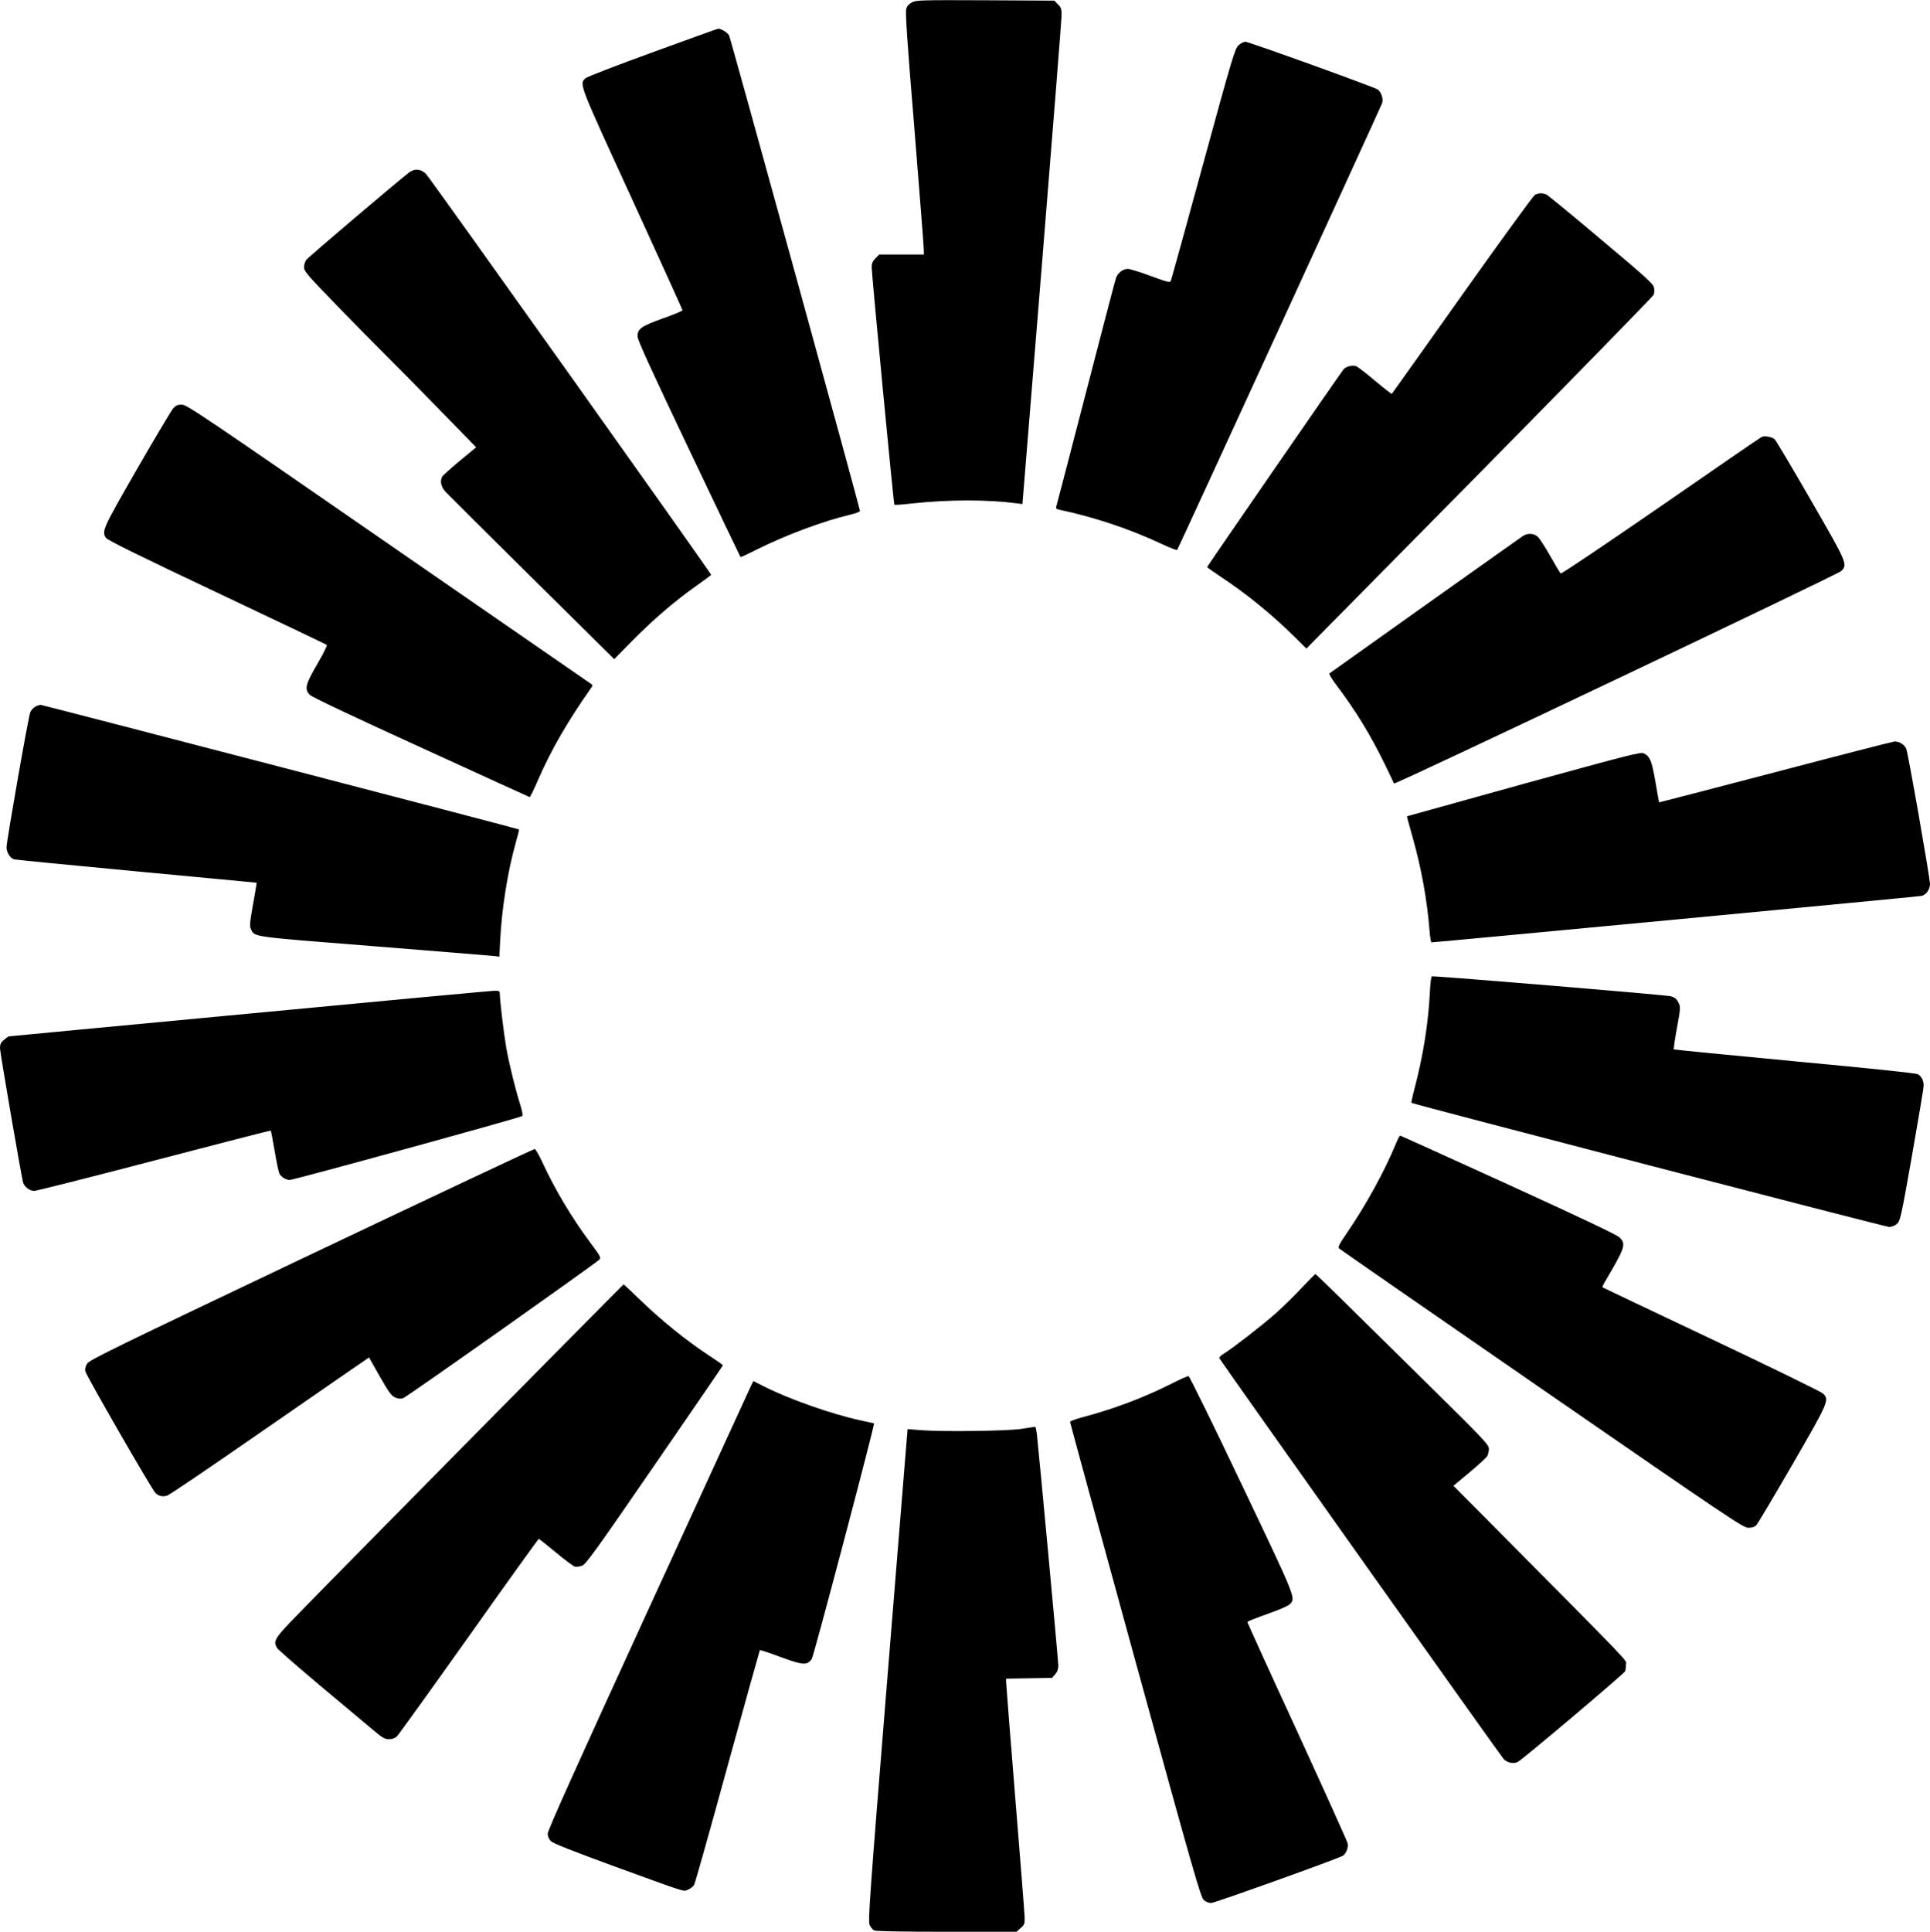 <svg
  fill="none"
  viewBox="0 0 1479 1480"
  xmlns="http://www.w3.org/2000/svg"
>
  <title>Okta Aura</title>
  <g>
    <path
      d="M699 1.7C696.7 2.9 695.1 4.6 694.5 6.7C693.7 9.1 695.1 30.7 700.7 98.2C704.6 146.8 707.9 188.4 707.9 190.7L708 195H673.8L670.9 197.9C668.7 200.1 668 201.8 668 204.7C668 210.1 684.8 386.2 685.4 386.7C685.6 387 692.3 386.5 700.2 385.6C727.3 382.7 757 382.7 778.9 385.6L783.5 386.2L798.5 201.8C806.7 100.5 813.5 14.9 813.5 11.8C813.5 6.8 813.1 5.7 810.7 3.3L808 0.5L755.2 0.2C706.5 6.00368e-05 702.2 0.1 699 1.7ZM500 40.1C472.8 50 449.7 58.9 448.7 59.9C443.9 64.6 443.1 62.6 484.4 152.6C505.6 198.9 523 237.1 523 237.7C523 238.2 516.3 241 508.1 243.9C491.3 249.9 488.5 251.9 488.6 257.8C488.6 260.5 498.9 283 527.9 344C549.5 389.4 567.3 426.6 567.5 426.8C567.6 427 573.3 424.4 580 421C602 410 630.9 399.2 651.3 394.4C655.6 393.4 659 392.1 659 391.4C659 389.3 560 29.6 558.7 27.1C557.7 25 552.6 21.9 550.3 22C549.9 22 527.2 30.2 500 40.1ZM949.1 34.7C946.3 37.3 944.4 43.6 922 125.5C908.8 173.9 897.6 214.3 897.2 215.2C896.6 216.6 894.8 216.2 882 211.5C874 208.5 866.1 206.1 864.4 206C860.4 206 856.4 209.1 855.1 213.3C854.5 215 844.1 254.7 832 301.5C819.9 348.2 809.7 387.3 809.4 388.2C809 389.4 809.6 390.1 811.2 390.4C838.4 396.1 865.6 405.2 889.9 416.6C896.2 419.6 901.7 421.7 902.1 421.3C902.8 420.5 1057.3 83.9 1059.1 79.1C1060.3 76 1058.5 70.4 1055.7 68.5C1052.3 66.4 957 32 954.4 32C953.1 32 950.7 33.2 949.1 34.7ZM313.4 132.2C305.4 138.3 235.9 197.2 234.6 199.2C233.7 200.4 233 203 233 204.8C233 207.8 235.4 210.6 257.9 233.8C271.6 248 288.8 265.3 296 272.5C303.2 279.6 321.7 298.4 337 314.1L364.9 342.7L352.4 353C345.5 358.7 339.5 364.2 338.9 365.1C337 368.7 337.9 372.9 341.5 376.9C343.5 379 373.3 408.7 407.9 442.9L470.7 505L484.6 490.9C500.7 474.6 517.1 460.5 533.4 449C539.8 444.5 545 440.6 545 440.4C545 439.2 329.2 135.9 326.4 133.2C322.3 129.3 317.8 128.9 313.4 132.2ZM1176.2 149.3C1175 150 1149.9 184.5 1120.5 225.9C1091.2 267.3 1066.9 301.4 1066.6 301.7C1066.4 302 1060.6 297.5 1053.7 291.7C1046.9 285.9 1040.3 280.9 1039.1 280.5C1036.2 279.6 1031.6 280.7 1029.7 282.8C1028 284.7 925 433.9 925 434.5C925 434.7 929.6 437.9 935.2 441.7C954.8 454.6 974.4 470.5 991.8 487.7L1001.1 496.9L1133.8 362.5C1206.7 288.5 1266.8 227 1267.3 225.8C1267.7 224.5 1267.9 222 1267.5 220.3C1267 217.5 1261.4 212.4 1227.2 183.7C1205.4 165.3 1186.5 149.8 1185.3 149.2C1182.5 147.7 1179.1 147.7 1176.2 149.3ZM132.8 312.7C131.4 314.3 118.9 335.3 104.9 359.5C78.6 405.3 77.8 407 81.2 412.1C82.3 413.8 106.6 425.8 166.1 453.9C212 475.6 249.9 493.7 250.4 494.1C250.9 494.5 247.6 501.1 243.1 508.8C234.1 524.2 233.2 527.9 237.3 532.3C238.7 533.9 270.8 549.1 322.4 572.6C368 593.5 405.6 610.6 405.9 610.7C406.2 610.9 409.3 604.6 412.7 596.7C422.8 573.7 435 552.7 453.5 526.3C454.2 525.3 454.1 524.6 453 524C452.2 523.5 382.2 475.1 297.5 416.6C155.5 318.4 143.2 310.1 139.4 310C136.3 310 134.8 310.6 132.8 312.7ZM1350.1 334.7C1349.3 335 1314.5 358.9 1272.8 387.8C1230.6 416.9 1196.5 439.8 1196 439.4C1195.5 438.9 1191.9 432.9 1188 426C1184.1 419.1 1179.8 412.5 1178.4 411.2C1175.4 408.5 1170.5 408.3 1167 410.7C1162 414.1 1019.5 515.3 1018.7 516C1018.3 516.4 1020.8 520.6 1024.5 525.4C1039 544.7 1050.1 562.8 1061 585.1C1064.8 593 1068.1 599.8 1068.3 600.3C1068.7 601.5 1408.1 440.3 1411 437.5C1416.1 432.4 1415.6 431.5 1387.6 383C1373.5 358.5 1361.1 337.7 1360.1 336.7C1358.3 334.8 1352.5 333.7 1350.1 334.7ZM26.9 541.5C25.5 542.3 23.8 544.2 23.2 545.7C21.7 549.3 5 644.5 5 649.2C5 653 7.8 657.5 10.8 658.4C11.7 658.7 53.9 662.8 104.5 667.6C155.1 672.3 196.6 676.3 196.7 676.3C196.8 676.4 195.5 683.9 193.9 692.8C191.4 706.7 191.2 709.5 192.2 711.7C195.3 718 191.1 717.4 286 724.9C334.1 728.8 375.6 732.1 378.1 732.4L382.7 732.9L383.3 720.2C384.6 695.8 389 668.1 395 646.5C396.7 640.6 397.9 635.6 397.8 635.5C397.1 634.9 32.3 540 31 540C30.2 540.1 28.3 540.7 26.9 541.5ZM1360.5 591.6C1311.6 604.4 1271.5 614.8 1271.4 614.7C1271.3 614.6 1270.1 607.5 1268.6 599C1265.8 582.8 1264.5 579.6 1259.7 577.2C1257.3 576 1248.9 578.2 1167.8 600.5C1118.7 614.1 1078.4 625.3 1078.2 625.4C1078.1 625.6 1080 632.6 1082.4 641.1C1089.1 664.5 1093.7 689.7 1095.5 713.2C1095.9 718.1 1096.6 722 1096.9 722C1100 722 1470.7 686.9 1472.6 686.4C1476.1 685.5 1479 681.3 1479 677.3C1479 672.7 1462.3 577.4 1460.8 573.7C1459.6 570.6 1455.3 567.9 1451.8 568.1C1450.5 568.2 1409.5 578.7 1360.5 591.6ZM1095.7 761C1094.5 784.2 1090.5 809.3 1084.1 833.5C1082.5 839.5 1081.4 844.7 1081.6 844.9C1082.6 845.9 1444.8 940 1447.7 940C1449.6 940 1452 939.1 1453.6 937.7C1456.2 935.4 1456.7 933.5 1465.2 885.4C1470 858 1474.1 833.9 1474.1 831.9C1474.2 827.9 1472.7 824.9 1469.7 823C1468.4 822.2 1434.1 818.6 1375.4 813.1C1324.6 808.3 1282.9 804.2 1282.7 804C1282.4 803.7 1283.5 796.3 1285.1 787.5C1287.9 772.1 1287.9 771.5 1286.2 768C1284.9 765.4 1283.5 764.2 1280.5 763.3C1277.6 762.3 1105.1 748 1097.4 748C1096.7 748 1096.1 752.6 1095.7 761ZM190.5 776.6C89.9 786.1 7.2 793.9 6.8 794C6.5 794 4.8 795.2 3.1 796.6C0.6 798.7 0 800 0 803.1C0 806.3 15.9 898.6 17.6 905.6C18.5 909.2 22.7 912.4 26.3 912.4C28 912.3 69.5 901.9 118.3 889.1C167.2 876.3 207.3 866 207.5 866.2C207.7 866.3 209 873.5 210.5 882C211.9 890.5 213.6 898.2 214.1 899.2C215.5 901.8 219.1 904 222.1 904C225.2 904 399.1 856.2 400.3 855C400.8 854.6 400 850.6 398.6 846.1C394.8 834 390.4 816 388 803C386.2 792.4 383 766.6 383 761.2C383 759.2 382.5 759 378.3 759.1C375.6 759.2 291.2 767 190.5 776.6ZM1069.5 876.7C1060.9 897.6 1046.6 923.5 1032.3 944.4C1026.2 953.3 1025.1 955.5 1026.2 956.5C1026.9 957.2 1096.8 1005.6 1181.5 1064.1C1325.6 1163.6 1335.8 1170.4 1339.7 1170.5C1342.7 1170.5 1344.5 1169.9 1345.9 1168.5C1347 1167.4 1359.4 1146.5 1373.6 1122C1401.6 1073.6 1402 1072.5 1397 1067.6C1395.6 1066.3 1357.2 1047.5 1311.5 1025.9C1265.9 1004.3 1228.3 986.5 1228.1 986.3C1227.8 986.1 1228.5 984.5 1229.5 982.7C1245.3 956 1246.2 953.4 1241.3 948.2C1239.3 946.1 1214.3 934.3 1156 907.6C1110.6 886.9 1073.2 870 1072.9 870C1072.6 870 1071 873 1069.5 876.7ZM238.5 960.9C86.6 1033.1 68.3 1042 66.7 1044.8C65.5 1046.9 65 1048.9 65.4 1050.7C66.2 1054.1 116 1140.6 119 1143.7C121.4 1146.2 124.3 1146.9 128 1145.9C129.4 1145.6 159.1 1125.5 194 1101.3C228.9 1077.2 263.2 1053.5 270.1 1048.7L282.8 1040L291.1 1054.7C298.1 1066.9 300 1069.5 302.9 1070.7C305.3 1071.7 307 1071.9 309.1 1071.1C311.8 1070.2 455.5 968.7 459.2 965.1C460.8 963.6 460.3 962.7 452.2 951.8C438.1 932.9 425 910.8 415.9 891C413.2 885.2 410.5 880.4 409.8 880.3C409.1 880.2 332 916.5 238.5 960.9ZM997.5 986.7C992 992.6 983 1001.4 977.5 1006.3C967.6 1015.1 943.5 1033.8 937.2 1037.5C935.4 1038.6 934.2 1040 934.4 1040.6C935 1042.2 1149.9 1345.1 1152.3 1347.7C1154.8 1350.5 1160 1351.6 1163.1 1349.9C1167 1347.9 1244.7 1282.2 1245.4 1280.4C1245.7 1279.6 1246 1277.2 1246 1275.2C1246 1271.3 1255.1 1280.7 1142.7 1167.4L1113.8 1138.3L1126.2 1128C1132.9 1122.4 1139 1116.8 1139.7 1115.6C1140.4 1114.5 1140.9 1112 1141 1110.1C1141 1106.9 1138 1103.7 1093.8 1060.1C1067.8 1034.5 1037.9 1005.1 1027.5 994.8C1017 984.5 1008.2 976 1008 976.1C1007.7 976.1 1003 980.9 997.5 986.7ZM355 1108.1C287.6 1176.3 227.7 1237.2 221.8 1243.5C210.5 1255.5 209.4 1257.6 212.3 1262.6C213 1263.8 227.9 1276.8 245.5 1291.6C263.1 1306.3 281.3 1321.5 285.9 1325.4C293 1331.4 294.8 1332.5 298.1 1332.5C300.4 1332.5 302.7 1331.7 304 1330.5C305.2 1329.4 330 1294.9 359.2 1253.8C388.3 1212.7 412.5 1179 412.9 1179C413.2 1179 419.1 1183.7 426 1189.4C432.8 1195.1 439.4 1200 440.6 1200.3C441.8 1200.5 444.2 1200.2 446 1199.6C448.9 1198.6 456.1 1188.7 501.6 1122.5C530.4 1080.7 554 1046.3 554 1046C554 1045.7 548.6 1041.9 542 1037.6C525.7 1026.9 506.4 1011.2 491 996.3C484 989.6 478.1 984 477.9 984C477.7 984 422.4 1039.9 355 1108.1ZM897.7 1060.1C876.8 1070.7 852.9 1079.7 828.8 1086C823.9 1087.3 820 1088.8 820 1089.4C820 1090 842.5 1172.2 869.9 1272C915 1435.9 920.1 1453.7 922.5 1455.7C923.9 1457 926.4 1458 928 1458C930.8 1458 1025.2 1424.1 1029 1421.8C1031.6 1420.1 1033.4 1415.6 1032.7 1412.2C1032.4 1410.7 1015 1372.2 994.1 1326.6C973.1 1281.1 956 1243.4 956 1243C956 1242.1 957.3 1241.6 976.7 1234.5C982.3 1232.5 987.6 1230 988.5 1229C992.9 1224.1 993.7 1225.9 951.6 1137.5C929.9 1091.8 911.5 1054.4 910.8 1054.3C910.1 1054.2 904.2 1056.8 897.7 1060.1ZM575.5 1061.8C574.6 1063.8 539.1 1141.1 496.7 1233.5C440.7 1355.6 419.7 1402.4 419.7 1404.9C419.8 1407 420.7 1409.1 422.2 1410.6C423.8 1412.3 438.9 1418.2 469.7 1429.5C529.4 1451.2 523.4 1449.3 527.5 1447.6C529.3 1446.8 531.4 1445.2 532 1443.9C532.7 1442.7 544.2 1401.9 557.5 1353.3C570.9 1304.6 582.1 1264.6 582.3 1264.3C582.6 1264 589.9 1266.4 598.4 1269.6C615.5 1275.9 618.5 1276 622.1 1271C623.6 1268.9 670.6 1091 669.8 1090.5C669.6 1090.5 664.8 1089.4 659 1088.1C637 1083.3 605 1072 585.9 1062.4L577.3 1058.1L575.5 1061.8ZM783 1094.7C772.1 1096.4 721.6 1097 705.5 1095.7L695.5 1094.9L680.2 1283.4C666.1 1457.6 665.1 1472.2 666.5 1475C667.3 1476.6 668.9 1478.4 669.9 1479C671.2 1479.6 690.6 1480 725.4 1480H779L782.2 1477.1C785.1 1474.6 785.3 1473.8 785.2 1468.9C785.1 1465.9 781.9 1424.8 778 1377.4C774.2 1330.1 771 1290.2 771 1288.7V1286.1L788.6 1285.8L806.2 1285.5L808.6 1282.7C810.3 1280.8 811 1278.7 811 1276C811 1272.5 796.1 1112.2 794.5 1098.2C794.1 1095.4 793.6 1093.1 793.2 1093.1C792.8 1093.2 788.2 1093.9 783 1094.7Z"
      fill="currentColor"
    />
  </g>
</svg>
